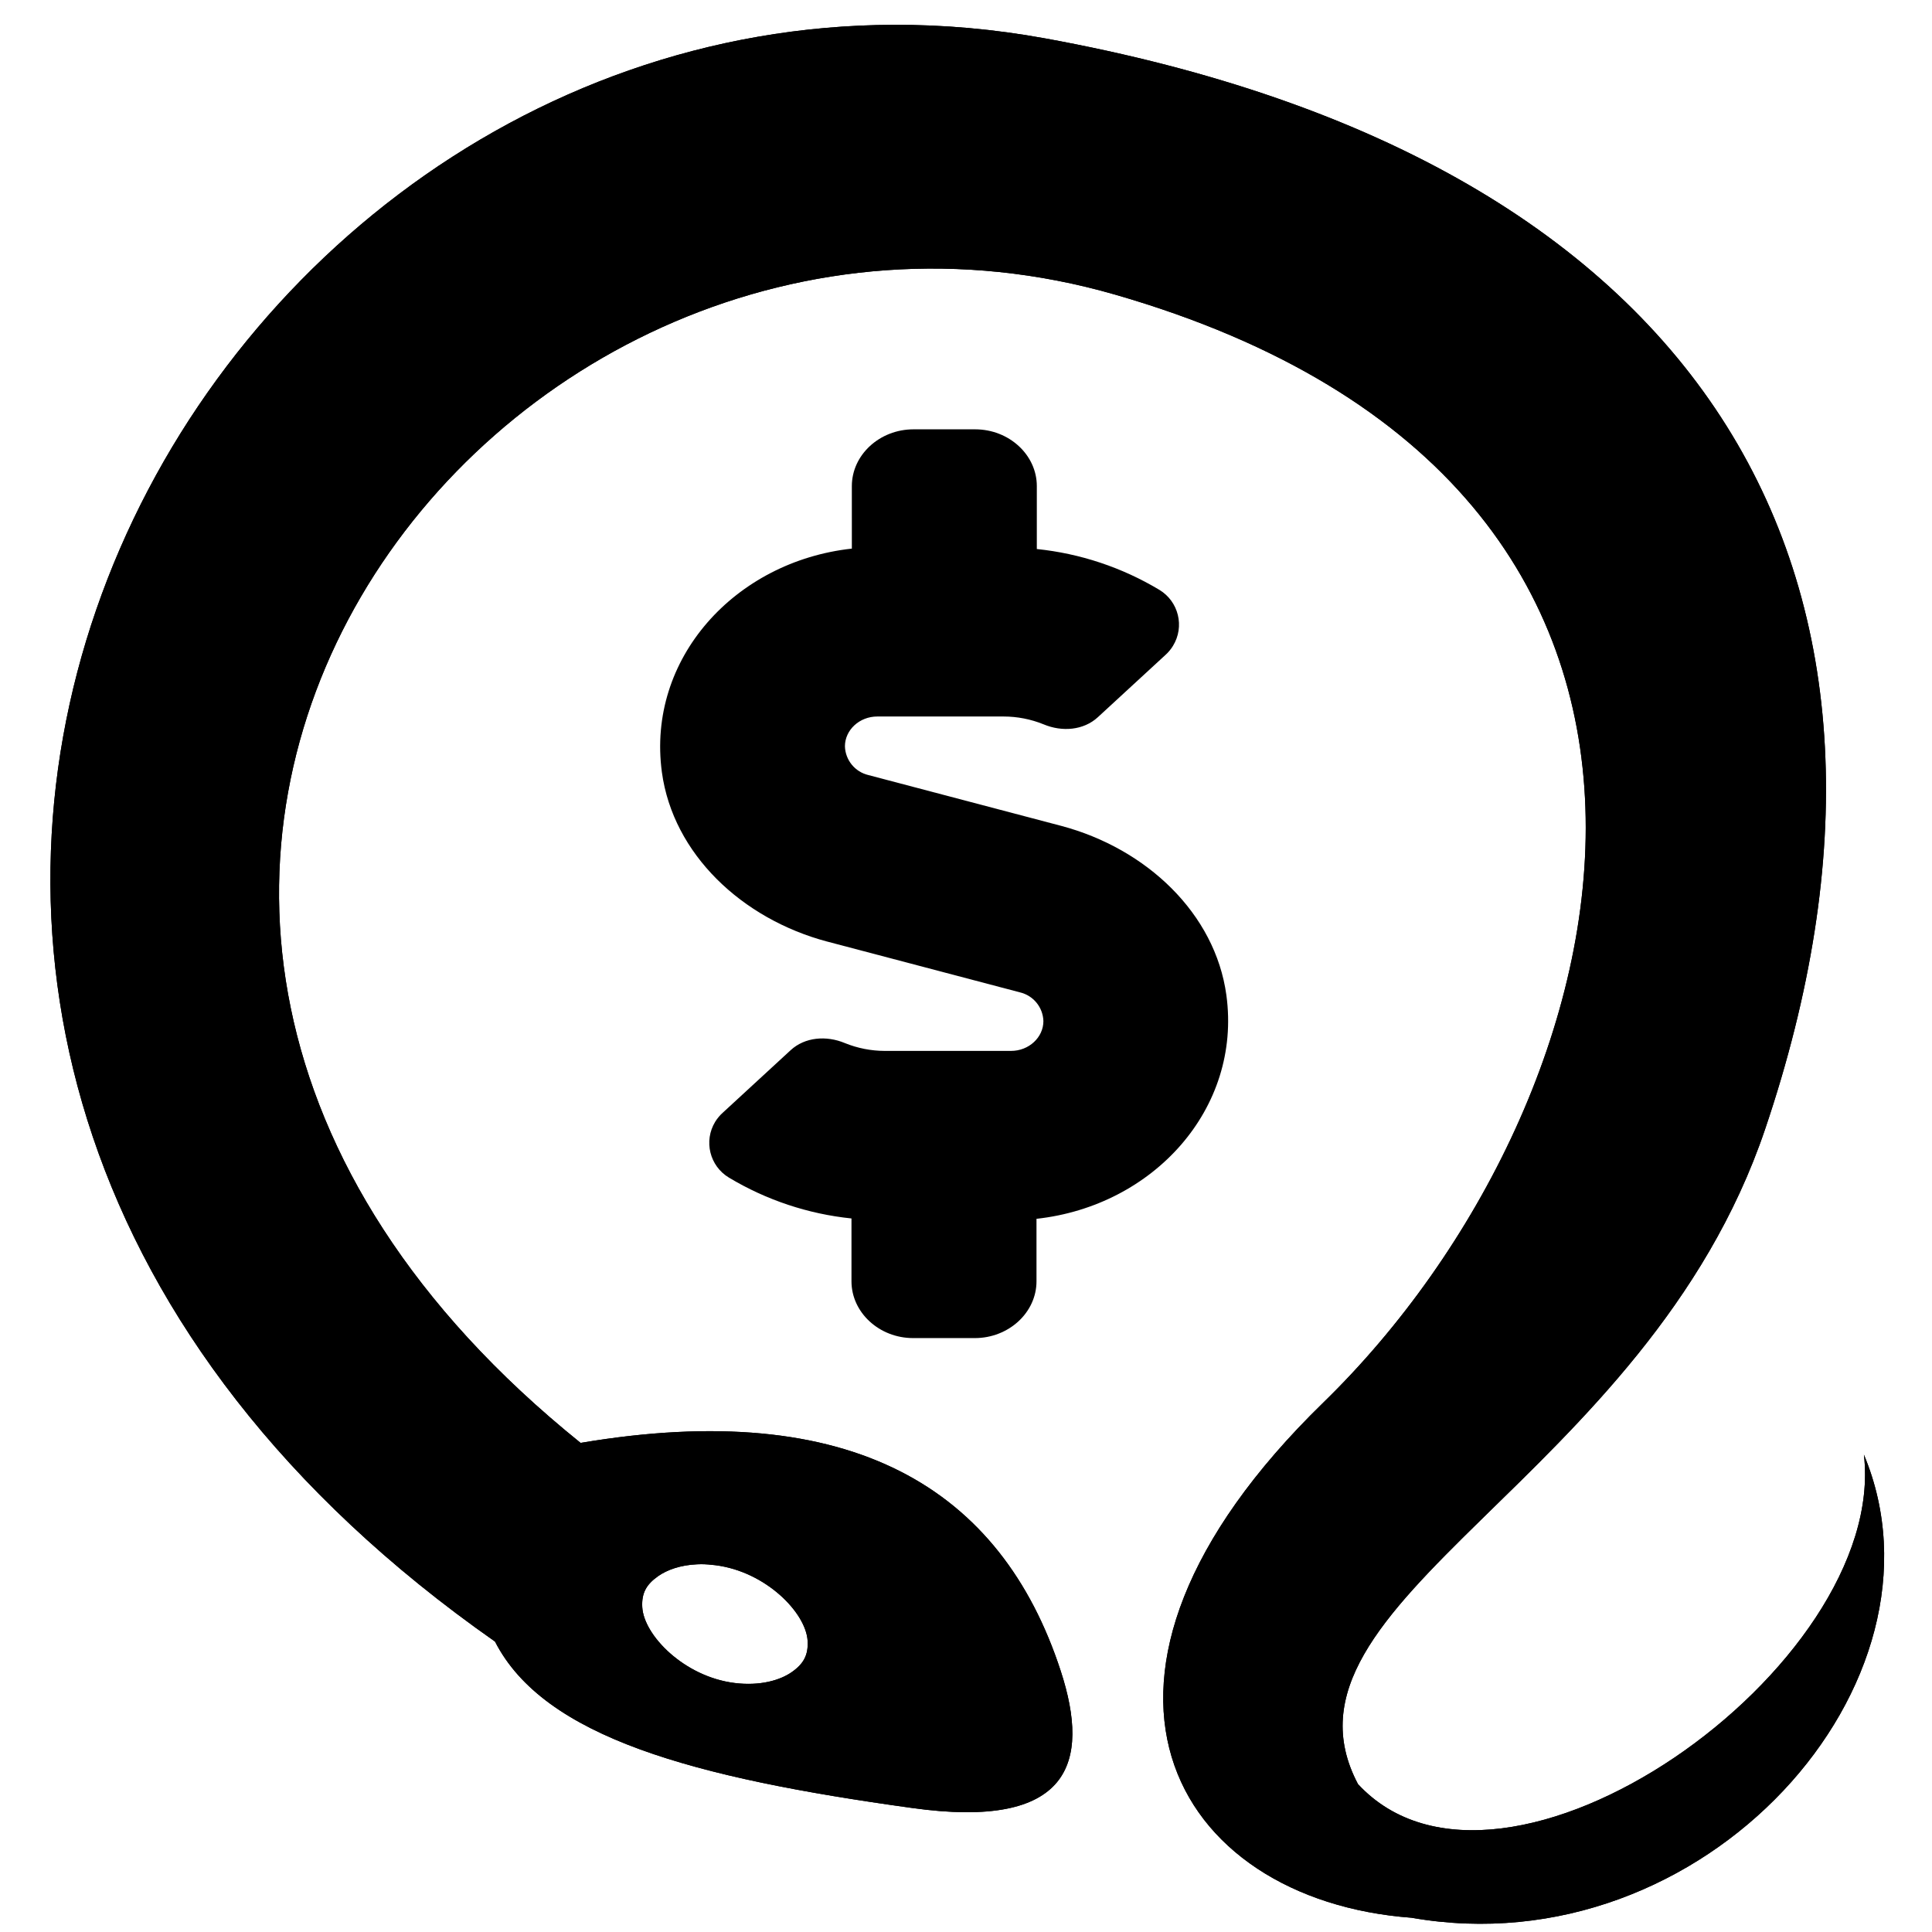 <?xml version="1.0" encoding="UTF-8" standalone="no"?>
<!-- Created with Inkscape (http://www.inkscape.org/) -->

<svg
   width="200mm"
   height="200mm"
   viewBox="0 0 200 200"
   version="1.1"
   id="svg1"
   xml:space="preserve"
   inkscape:version="1.3.2 (091e20e, 2023-11-25)"
   sodipodi:docname="logo.svg"
   xmlns:inkscape="http://www.inkscape.org/namespaces/inkscape"
   xmlns:sodipodi="http://sodipodi.sourceforge.net/DTD/sodipodi-0.dtd"
   xmlns="http://www.w3.org/2000/svg"
   xmlns:svg="http://www.w3.org/2000/svg"><sodipodi:namedview
     id="namedview1"
     pagecolor="#ffffff"
     bordercolor="#000000"
     borderopacity="0.25"
     inkscape:showpageshadow="2"
     inkscape:pageopacity="0.0"
     inkscape:pagecheckerboard="0"
     inkscape:deskcolor="#d1d1d1"
     inkscape:document-units="mm"
     showgrid="false"
     inkscape:zoom="0.92737795"
     inkscape:cx="408.67912"
     inkscape:cy="371.47745"
     inkscape:window-width="1392"
     inkscape:window-height="1212"
     inkscape:window-x="1217"
     inkscape:window-y="25"
     inkscape:window-maximized="0"
     inkscape:current-layer="layer1" /><defs
     id="defs1" /><g
     inkscape:label="Ebene 1"
     inkscape:groupmode="layer"
     id="layer1"
     transform="translate(-10.076,-50.209)"><path
       fill="#000000"
       d="M 102.634,52.777 C 25.886,52.981 -27.09,158.209 61.319,220.144 c 5.07,9.907 20.53,14.097 43.137,17.221 16.413,2.31 18.532,-4.661 15.425,-14.184 -6.174,-18.927 -21.654,-28.344 -49.7,-23.604 C -0.045,143.013 61.305,62.197 125.514,80.709 c 69.012,19.895 53.623,83.475 21.549,114.695 -29.31,28.531 -15.603,51.489 9.134,53.33 30.336,5.321 56.67,-24.4 46.831,-47.942 2.549,21.989 -37.4,50.271 -52.374,34.106 -9.986,-18.911 29.815,-31.363 42.142,-67.787 C 211.836,110.855 187.992,66.899 118.279,54.185 112.979,53.219 107.758,52.763 102.634,52.777 Z M 82.7,212.134 c 0.452,0.003 0.93,0.042 1.421,0.103 5.235,0.651 9.406,4.938 9.56,7.842 0.077,1.452 -0.405,2.354 -1.628,3.216 -1.222,0.862 -3.312,1.463 -5.93,1.137 -5.235,-0.651 -9.406,-4.95 -9.56,-7.855 -0.078,-1.452 0.418,-2.342 1.64,-3.204 0.917,-0.647 2.31,-1.155 4.056,-1.228 0.146,-0.005 0.289,-0.013 0.439,-0.012 z"
       id="path1"
       style="stroke-width:0.413"
       sodipodi:nodetypes="ccccccccccccccscccccccss" /><g
       style="fill:#000000"
       id="g1"
       transform="matrix(0.367,0,0,0.367,98.524,110.631)" /><g
       id="g2"
       transform="translate(-173.381,99.285)"><path
         d="m 269.09,48.395 19.943,5.255 c 1.393,0.326 2.392,1.547 2.436,2.977 0,1.69 -1.503,3.087 -3.351,3.087 h -13.082 c -1.41,-0.004 -2.806,-0.279 -4.112,-0.808 -1.926,-0.808 -4.145,-0.625 -5.622,0.735 l -6.982,6.431 c -0.323,0.283 -0.602,0.612 -0.827,0.977 -1.213,1.99 -0.573,4.586 1.426,5.784 3.867,2.321 8.196,3.763 12.682,4.226 v 6.504 c 0,3.234 2.877,5.88 6.383,5.88 h 6.383 c 3.509,0 6.387,-2.646 6.387,-5.88 V 77.095 C 302.853,75.772 312.007,65.703 310.412,53.944 309.255,45.492 302.159,38.767 293.303,36.415 l -19.943,-5.255 c -1.393,-0.326 -2.392,-1.547 -2.436,-2.977 0,-1.69 1.503,-3.087 3.351,-3.087 h 13.082 c 1.415,0.002 2.816,0.277 4.127,0.808 1.922,0.808 4.145,0.625 5.622,-0.735 l 6.982,-6.431 c 0.312,-0.277 0.581,-0.599 0.797,-0.955 1.223,-1.989 0.589,-4.594 -1.411,-5.799 -3.868,-2.32 -8.198,-3.763 -12.685,-4.226 V 1.248 c 0,-3.234 -2.874,-5.88 -6.383,-5.88 h -6.383 c -3.509,0 -6.383,2.646 -6.383,5.88 V 7.716 C 259.554,9.038 250.381,19.107 251.976,30.867 c 1.154,8.452 8.272,15.177 17.113,17.529 z"
         id="path1-4"
         style="fill:#000000;stroke-width:0.367"
         sodipodi:nodetypes="cccscccccccsssscccccscccccccssssccc" /></g><path
       fill="#000000"
       d="M 102.634,52.777 C 25.886,52.981 -27.09,158.209 61.319,220.144 c 5.07,9.907 20.53,14.097 43.137,17.221 16.413,2.31 18.532,-4.661 15.425,-14.184 -6.174,-18.927 -21.654,-28.344 -49.7,-23.604 C -0.045,143.013 61.305,62.197 125.514,80.709 c 69.012,19.895 53.623,83.475 21.549,114.695 -29.31,28.531 -15.603,51.489 9.134,53.33 30.336,5.321 56.67,-24.4 46.831,-47.942 2.549,21.989 -37.4,50.271 -52.374,34.106 -9.986,-18.911 29.815,-31.363 42.142,-67.787 C 211.836,110.855 187.992,66.899 118.279,54.185 112.979,53.219 107.758,52.763 102.634,52.777 Z M 82.7,212.134 c 0.452,0.003 0.93,0.042 1.421,0.103 5.235,0.651 9.406,4.938 9.56,7.842 0.077,1.452 -0.405,2.354 -1.628,3.216 -1.222,0.862 -3.312,1.463 -5.93,1.137 -5.235,-0.651 -9.406,-4.95 -9.56,-7.855 -0.078,-1.452 0.418,-2.342 1.64,-3.204 0.917,-0.647 2.31,-1.155 4.056,-1.228 0.146,-0.005 0.289,-0.013 0.439,-0.012 z"
       id="path2"
       style="stroke-width:0.413"
       sodipodi:nodetypes="ccccccccccccccscccccccss" /></g></svg>
